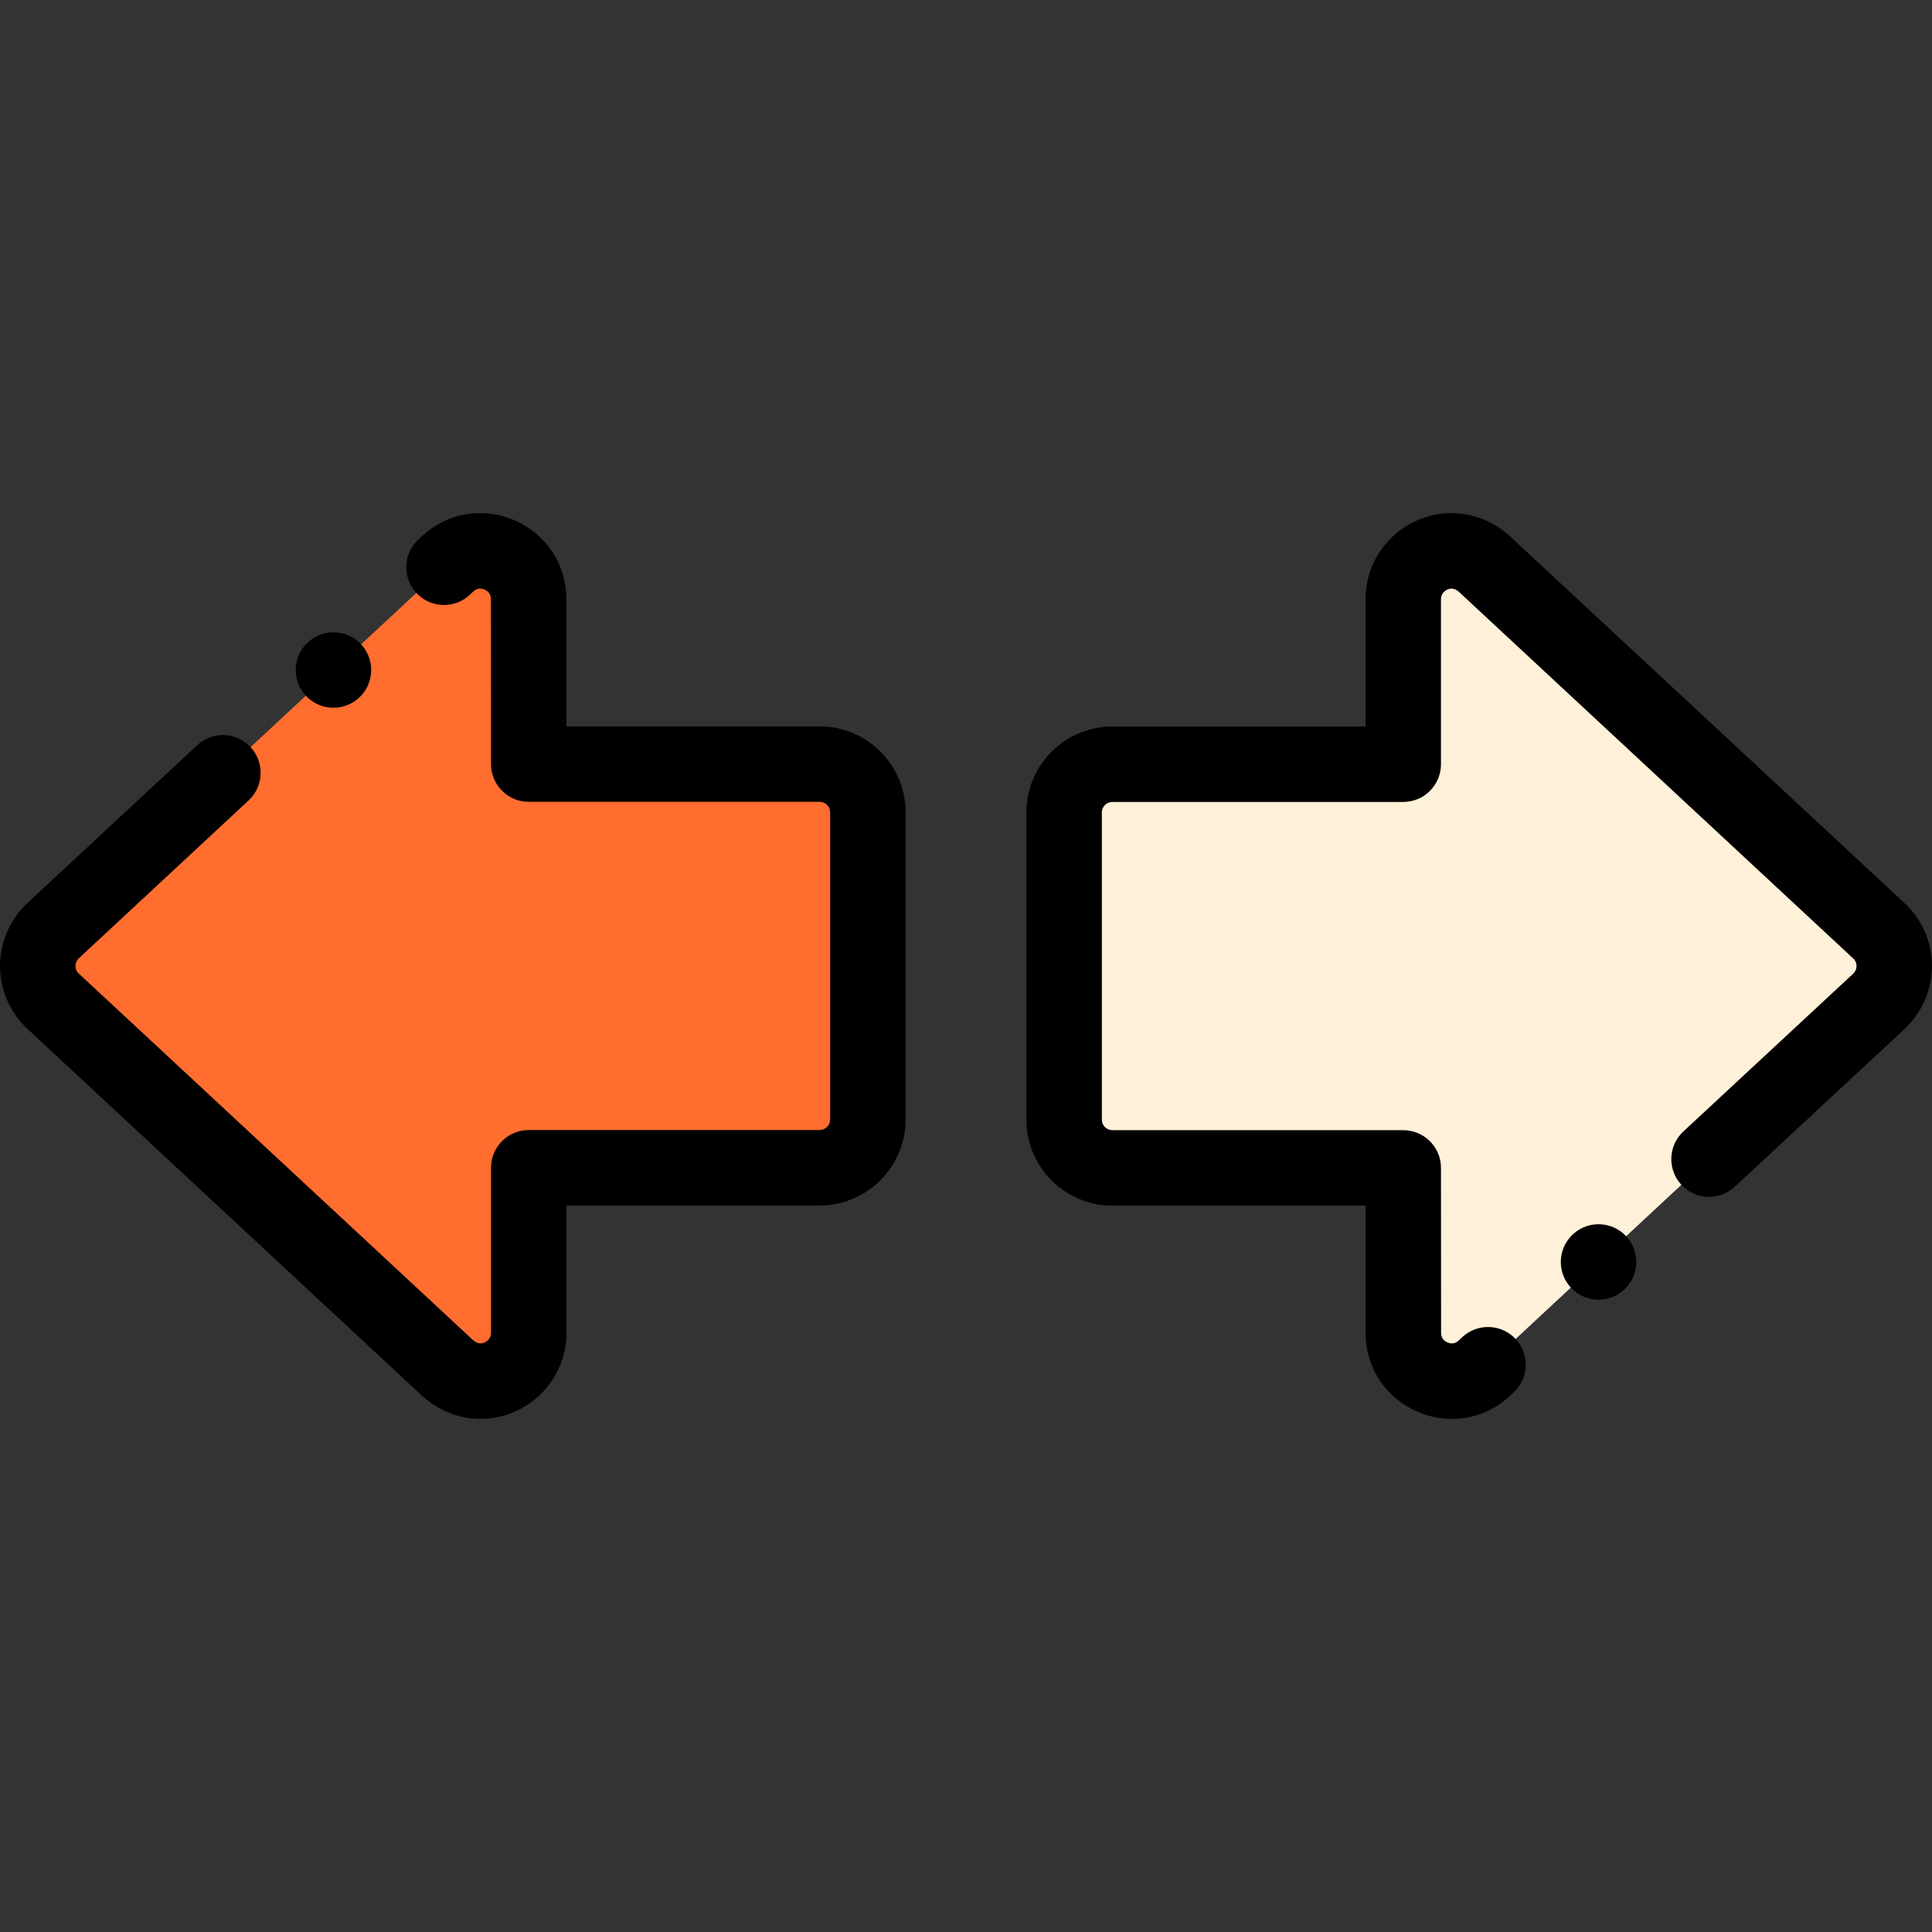 <?xml version="1.0" encoding="iso-8859-1"?>
<!-- Generator: Adobe Illustrator 21.0.0, SVG Export Plug-In . SVG Version: 6.00 Build 0)  -->
<svg xmlns="http://www.w3.org/2000/svg" xmlns:xlink="http://www.w3.org/1999/xlink" version="1.1" id="Capa_1" x="0px" y="0px" viewBox="0 0 512.001 512.001" style="enable-background:new 0 0 512.001 512.001;" xml:space="preserve" width="512" height="512">
<rect x="0" y="0" width="512.001" height="512.001" fill="#333333" stroke="none"/>
<g>
	<g>
		<path style="fill-rule:evenodd;clip-rule:evenodd;fill:#FF6D2F;" d="M217.207,309.474h-77.081v43.731    c0,10.916-13.307,17.507-22.101,8.773L14.07,265.328c-5.428-5.048-5.451-13.628,0.071-18.755l104.497-97.154    c8.188-7.616,21.46-1.707,21.457,9.344h0.03v43.731h77.081c7.065,0,12.792,5.727,12.792,12.792v81.394    C230,303.746,224.272,309.474,217.207,309.474z"/>
		<path style="fill-rule:evenodd;clip-rule:evenodd;fill:#FFF0D9;" d="M294.794,309.474h77.081v43.731    c0,10.916,13.307,17.507,22.101,8.773l103.954-96.651c5.428-5.048,5.451-13.628-0.071-18.755l-104.497-97.154    c-8.188-7.616-21.46-1.707-21.457,9.344h-0.03v43.731h-77.081c-7.065,0-12.792,5.727-12.792,12.792v81.394    C282.001,303.746,287.729,309.474,294.794,309.474z"/>
	</g>
	<g>
		<path d="M217.208,192.494h-67.089l-0.023-33.729c0.002-9.184-5.247-17.176-13.699-20.858c-8.428-3.671-17.843-2.067-24.57,4.19    l-0.975,0.907c-4.043,3.762-4.271,10.089-0.51,14.133c3.761,4.043,10.089,4.272,14.133,0.51l0.974-0.906    c1.082-1.006,2.206-0.826,2.959-0.499c0.77,0.335,1.688,1.045,1.687,2.527l0.03,43.731c0.004,5.52,4.48,9.993,10,9.993h77.082    c1.54,0,2.792,1.252,2.792,2.792v81.395c0,1.54-1.252,2.792-2.792,2.792h-77.082c-5.523,0-10,4.477-10,10v43.731    c0,1.726-1.358,2.426-1.774,2.599c-1.115,0.463-2.188,0.163-3.28-0.921c-0.078-0.077-0.157-0.153-0.237-0.228L20.88,258.005    c-0.729-0.677-0.881-1.463-0.881-2.004c0-0.558,0.165-1.375,0.951-2.104l44.933-41.775c4.044-3.761,4.275-10.088,0.515-14.133    c-3.761-4.044-10.088-4.276-14.133-0.515l-44.927,41.77C2.677,243.571,0.002,249.675,0,255.992    c-0.003,6.293,2.644,12.364,7.261,16.659l103.849,96.553c4.568,4.472,10.344,6.821,16.231,6.821c2.916,0,5.859-0.577,8.696-1.757    c8.558-3.563,14.088-11.83,14.088-21.063v-33.731h67.082c12.567,0,22.792-10.225,22.792-22.792v-81.395    C240,202.719,229.775,192.494,217.208,192.494z"/>
		<path d="M88.365,187.562c2.561,0,5.122-0.978,7.075-2.931c3.905-3.905,3.905-10.237,0-14.142c-3.905-3.905-10.236-3.905-14.142,0    l-0.005,0.005c-3.905,3.905-3.903,10.234,0.002,14.139C83.248,186.587,85.806,187.562,88.365,187.562z"/>
		<path d="M504.74,239.349l-103.848-96.551c-6.829-6.687-16.364-8.63-24.929-5.065c-8.558,3.563-14.088,11.83-14.088,21.063v33.731    h-67.082c-12.568,0-22.792,10.225-22.792,22.792v81.395c0,12.568,10.225,22.792,22.792,22.792h67.088l0.023,33.729    c-0.002,9.183,5.247,17.175,13.698,20.857c2.996,1.305,6.117,1.944,9.197,1.944c5.585,0,11.037-2.1,15.371-6.131l0.98-0.912    c4.045-3.76,4.275-10.088,0.514-14.132c-3.76-4.045-10.088-4.276-14.132-0.514l-0.982,0.913c-1.082,1.006-2.206,0.826-2.959,0.498    c-0.77-0.335-1.688-1.044-1.687-2.527l-0.03-43.731c-0.004-5.52-4.48-9.993-10-9.993h-77.082c-1.54,0-2.792-1.252-2.792-2.792    V215.32c0-1.54,1.252-2.792,2.792-2.792h77.082c5.523,0,10-4.477,10-10v-43.731c0-1.726,1.358-2.426,1.774-2.599    c1.116-0.466,2.189-0.163,3.28,0.921c0.078,0.077,0.157,0.153,0.237,0.228l103.953,96.649c0.729,0.678,0.881,1.464,0.881,2.004    c0,0.558-0.165,1.375-0.948,2.102l-44.944,41.753c-4.046,3.759-4.279,10.086-0.52,14.132c3.758,4.046,10.085,4.279,14.132,0.52    l44.942-41.751c4.66-4.327,7.334-10.431,7.337-16.748C512.004,249.716,509.357,243.645,504.74,239.349z"/>
		<path d="M416.905,327.04c-4.086,3.715-4.388,10.04-0.673,14.126c1.974,2.171,4.683,3.273,7.402,3.273    c2.4,0,4.808-0.859,6.724-2.601l0.005-0.005c4.086-3.715,4.385-10.037,0.67-14.124C427.32,323.624,420.992,323.325,416.905,327.04    z"/>
	</g>
</g>















</svg>
